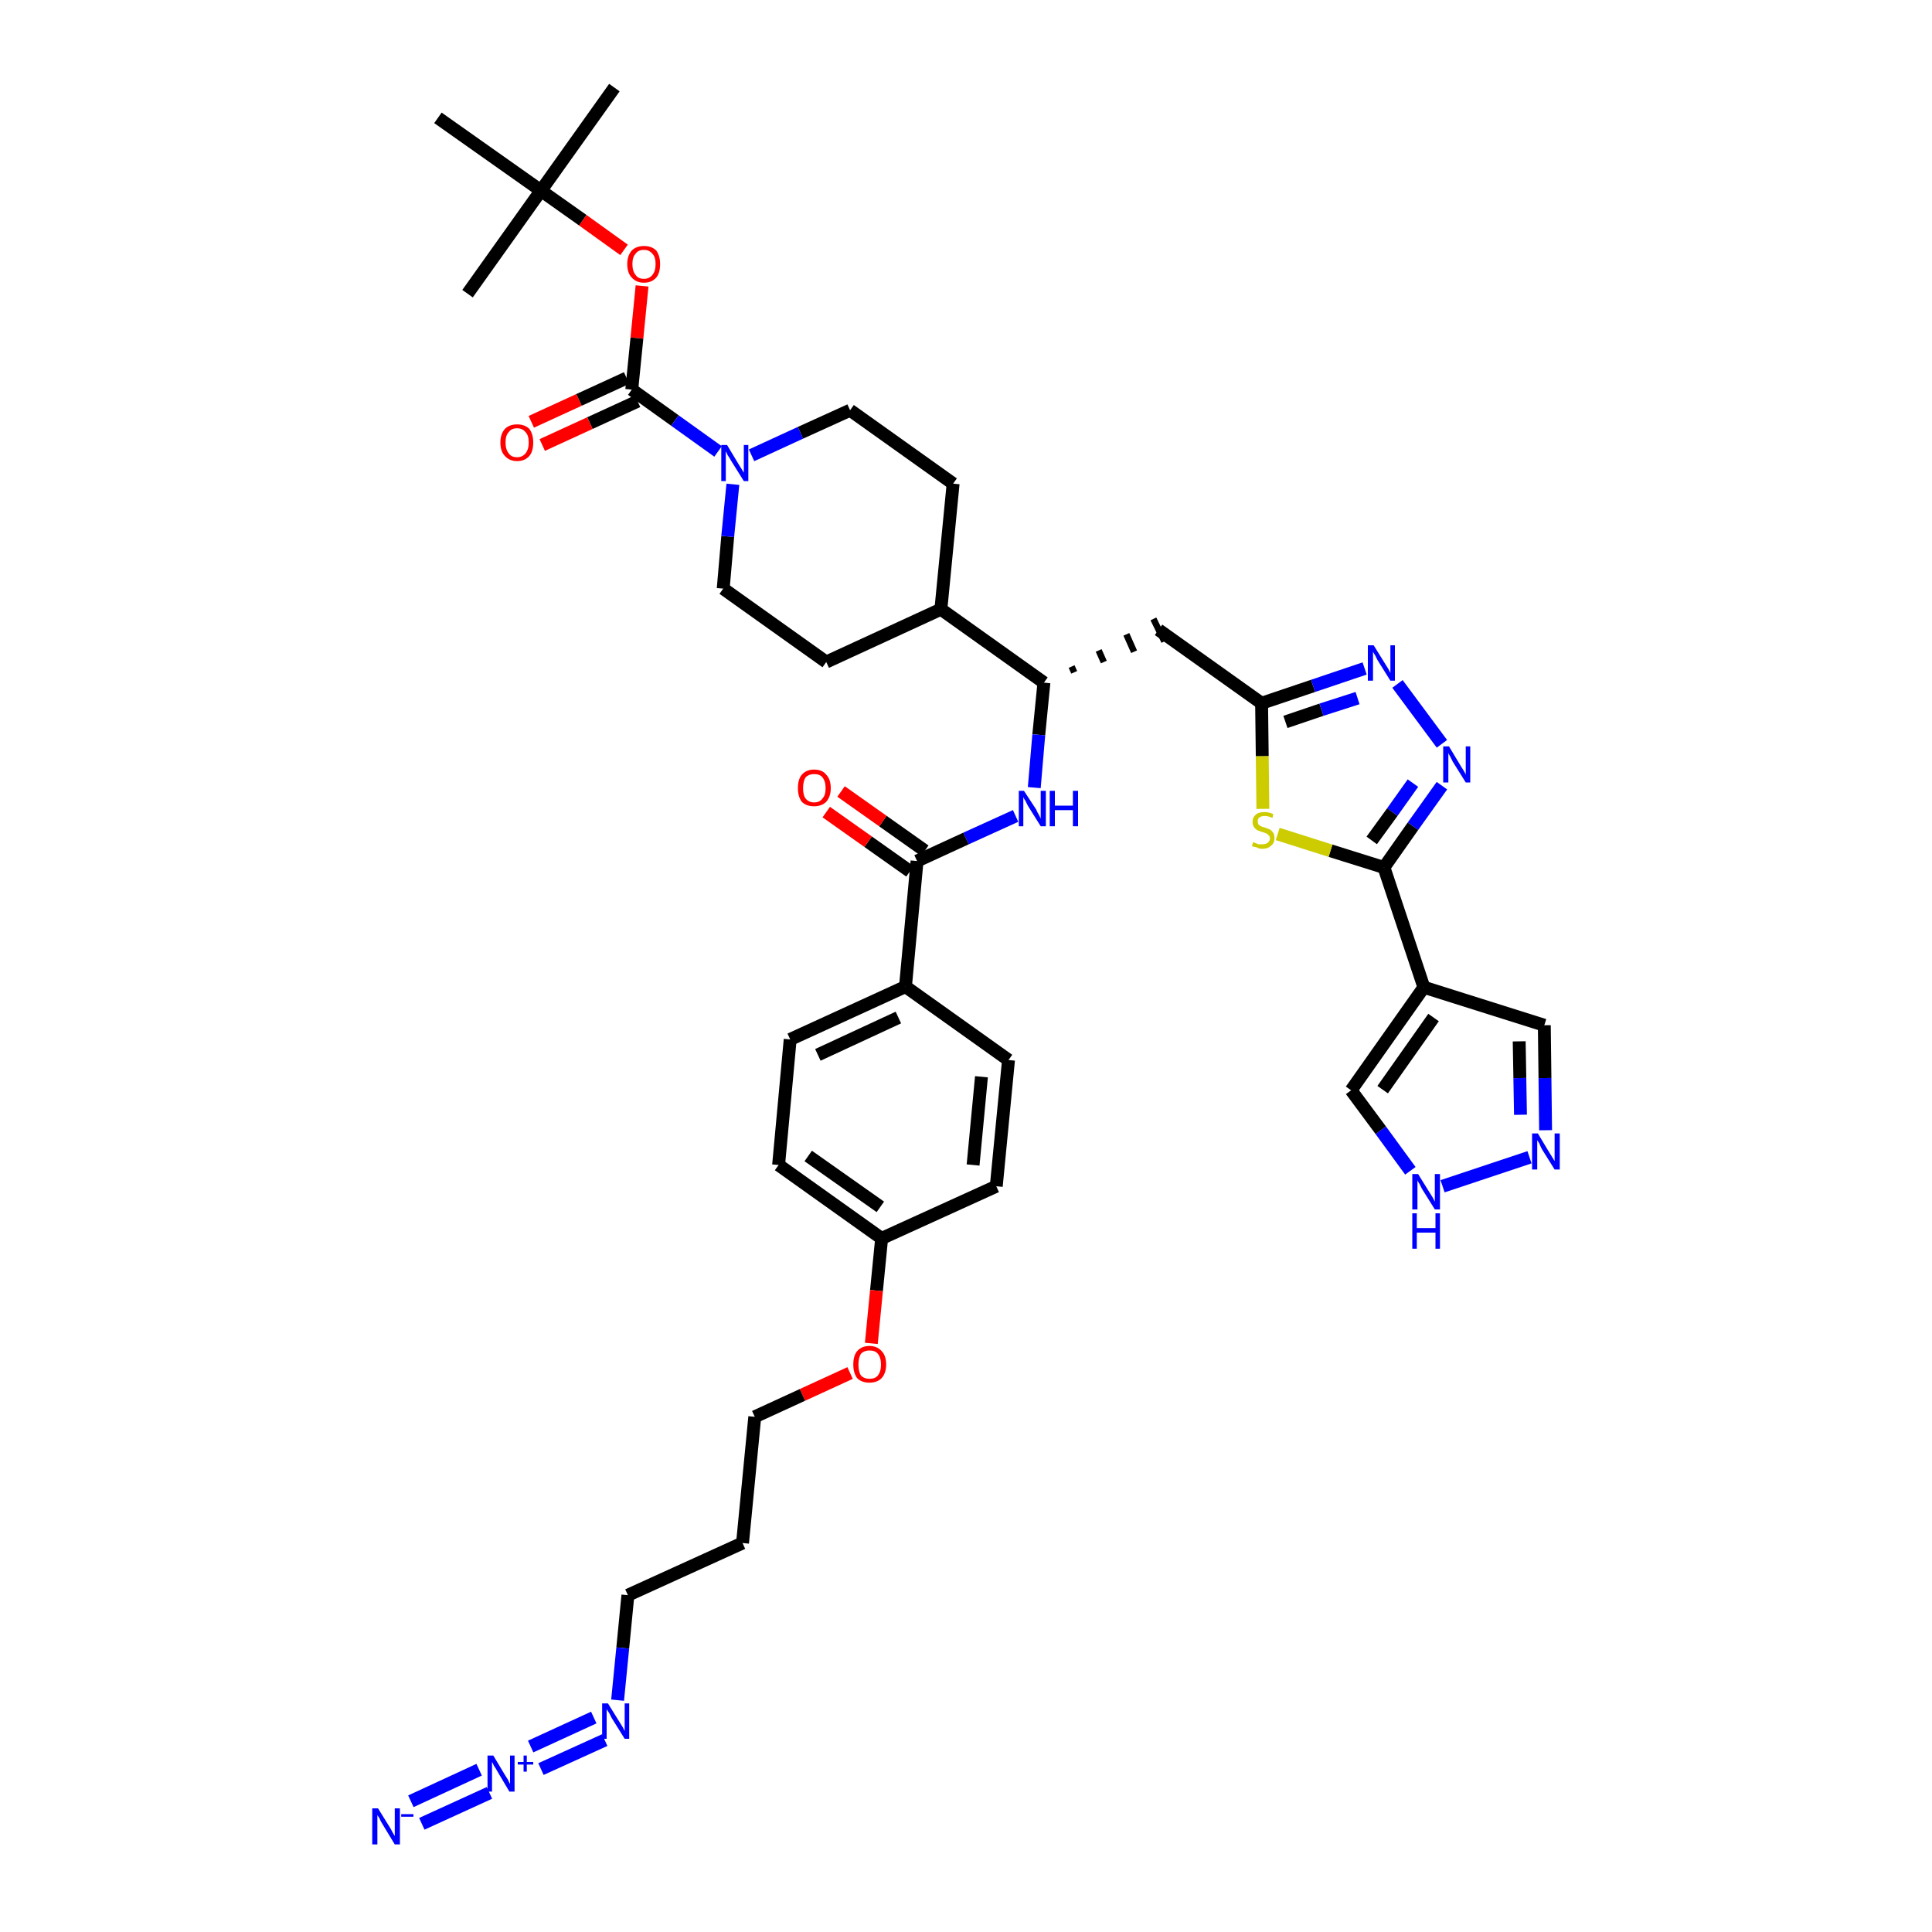 <?xml version='1.0' encoding='iso-8859-1'?>
<svg version='1.1' baseProfile='full'
              xmlns='http://www.w3.org/2000/svg'
                      xmlns:rdkit='http://www.rdkit.org/xml'
                      xmlns:xlink='http://www.w3.org/1999/xlink'
                  xml:space='preserve'
width='300px' height='300px' viewBox='0 0 300 300'>
<!-- END OF HEADER -->
<path class='bond-0 atom-0 atom-1' d='M 95.4,13.6 L 84.0,29.6' style='fill:none;fill-rule:evenodd;stroke:#000000;stroke-width:2.0px;stroke-linecap:butt;stroke-linejoin:miter;stroke-opacity:1' />
<path class='bond-1 atom-1 atom-2' d='M 84.0,29.6 L 72.6,45.6' style='fill:none;fill-rule:evenodd;stroke:#000000;stroke-width:2.0px;stroke-linecap:butt;stroke-linejoin:miter;stroke-opacity:1' />
<path class='bond-2 atom-1 atom-3' d='M 84.0,29.6 L 68.0,18.3' style='fill:none;fill-rule:evenodd;stroke:#000000;stroke-width:2.0px;stroke-linecap:butt;stroke-linejoin:miter;stroke-opacity:1' />
<path class='bond-3 atom-1 atom-4' d='M 84.0,29.6 L 90.5,34.2' style='fill:none;fill-rule:evenodd;stroke:#000000;stroke-width:2.0px;stroke-linecap:butt;stroke-linejoin:miter;stroke-opacity:1' />
<path class='bond-3 atom-1 atom-4' d='M 90.5,34.2 L 96.9,38.8' style='fill:none;fill-rule:evenodd;stroke:#FF0000;stroke-width:2.0px;stroke-linecap:butt;stroke-linejoin:miter;stroke-opacity:1' />
<path class='bond-4 atom-4 atom-5' d='M 99.7,44.4 L 98.9,52.5' style='fill:none;fill-rule:evenodd;stroke:#FF0000;stroke-width:2.0px;stroke-linecap:butt;stroke-linejoin:miter;stroke-opacity:1' />
<path class='bond-4 atom-4 atom-5' d='M 98.9,52.5 L 98.1,60.5' style='fill:none;fill-rule:evenodd;stroke:#000000;stroke-width:2.0px;stroke-linecap:butt;stroke-linejoin:miter;stroke-opacity:1' />
<path class='bond-5 atom-5 atom-6' d='M 97.3,58.7 L 89.9,62.1' style='fill:none;fill-rule:evenodd;stroke:#000000;stroke-width:2.0px;stroke-linecap:butt;stroke-linejoin:miter;stroke-opacity:1' />
<path class='bond-5 atom-5 atom-6' d='M 89.9,62.1 L 82.5,65.5' style='fill:none;fill-rule:evenodd;stroke:#FF0000;stroke-width:2.0px;stroke-linecap:butt;stroke-linejoin:miter;stroke-opacity:1' />
<path class='bond-5 atom-5 atom-6' d='M 99.0,62.3 L 91.6,65.7' style='fill:none;fill-rule:evenodd;stroke:#000000;stroke-width:2.0px;stroke-linecap:butt;stroke-linejoin:miter;stroke-opacity:1' />
<path class='bond-5 atom-5 atom-6' d='M 91.6,65.7 L 84.2,69.1' style='fill:none;fill-rule:evenodd;stroke:#FF0000;stroke-width:2.0px;stroke-linecap:butt;stroke-linejoin:miter;stroke-opacity:1' />
<path class='bond-6 atom-5 atom-7' d='M 98.1,60.5 L 104.8,65.3' style='fill:none;fill-rule:evenodd;stroke:#000000;stroke-width:2.0px;stroke-linecap:butt;stroke-linejoin:miter;stroke-opacity:1' />
<path class='bond-6 atom-5 atom-7' d='M 104.8,65.3 L 111.5,70.1' style='fill:none;fill-rule:evenodd;stroke:#0000FF;stroke-width:2.0px;stroke-linecap:butt;stroke-linejoin:miter;stroke-opacity:1' />
<path class='bond-7 atom-7 atom-8' d='M 116.7,70.7 L 124.3,67.2' style='fill:none;fill-rule:evenodd;stroke:#0000FF;stroke-width:2.0px;stroke-linecap:butt;stroke-linejoin:miter;stroke-opacity:1' />
<path class='bond-7 atom-7 atom-8' d='M 124.3,67.2 L 132.0,63.7' style='fill:none;fill-rule:evenodd;stroke:#000000;stroke-width:2.0px;stroke-linecap:butt;stroke-linejoin:miter;stroke-opacity:1' />
<path class='bond-40 atom-40 atom-7' d='M 112.3,91.4 L 113.0,83.3' style='fill:none;fill-rule:evenodd;stroke:#000000;stroke-width:2.0px;stroke-linecap:butt;stroke-linejoin:miter;stroke-opacity:1' />
<path class='bond-40 atom-40 atom-7' d='M 113.0,83.3 L 113.8,75.2' style='fill:none;fill-rule:evenodd;stroke:#0000FF;stroke-width:2.0px;stroke-linecap:butt;stroke-linejoin:miter;stroke-opacity:1' />
<path class='bond-8 atom-8 atom-9' d='M 132.0,63.7 L 148.0,75.1' style='fill:none;fill-rule:evenodd;stroke:#000000;stroke-width:2.0px;stroke-linecap:butt;stroke-linejoin:miter;stroke-opacity:1' />
<path class='bond-9 atom-9 atom-10' d='M 148.0,75.1 L 146.1,94.6' style='fill:none;fill-rule:evenodd;stroke:#000000;stroke-width:2.0px;stroke-linecap:butt;stroke-linejoin:miter;stroke-opacity:1' />
<path class='bond-10 atom-10 atom-11' d='M 146.1,94.6 L 162.1,106.0' style='fill:none;fill-rule:evenodd;stroke:#000000;stroke-width:2.0px;stroke-linecap:butt;stroke-linejoin:miter;stroke-opacity:1' />
<path class='bond-38 atom-10 atom-39' d='M 146.1,94.6 L 128.3,102.8' style='fill:none;fill-rule:evenodd;stroke:#000000;stroke-width:2.0px;stroke-linecap:butt;stroke-linejoin:miter;stroke-opacity:1' />
<path class='bond-11 atom-11 atom-12' d='M 166.8,104.4 L 166.4,103.5' style='fill:none;fill-rule:evenodd;stroke:#000000;stroke-width:1.0px;stroke-linecap:butt;stroke-linejoin:miter;stroke-opacity:1' />
<path class='bond-11 atom-11 atom-12' d='M 171.4,102.8 L 170.6,101.0' style='fill:none;fill-rule:evenodd;stroke:#000000;stroke-width:1.0px;stroke-linecap:butt;stroke-linejoin:miter;stroke-opacity:1' />
<path class='bond-11 atom-11 atom-12' d='M 176.1,101.2 L 174.9,98.5' style='fill:none;fill-rule:evenodd;stroke:#000000;stroke-width:1.0px;stroke-linecap:butt;stroke-linejoin:miter;stroke-opacity:1' />
<path class='bond-11 atom-11 atom-12' d='M 180.8,99.6 L 179.1,96.1' style='fill:none;fill-rule:evenodd;stroke:#000000;stroke-width:1.0px;stroke-linecap:butt;stroke-linejoin:miter;stroke-opacity:1' />
<path class='bond-22 atom-11 atom-23' d='M 162.1,106.0 L 161.3,114.1' style='fill:none;fill-rule:evenodd;stroke:#000000;stroke-width:2.0px;stroke-linecap:butt;stroke-linejoin:miter;stroke-opacity:1' />
<path class='bond-22 atom-11 atom-23' d='M 161.3,114.1 L 160.6,122.3' style='fill:none;fill-rule:evenodd;stroke:#0000FF;stroke-width:2.0px;stroke-linecap:butt;stroke-linejoin:miter;stroke-opacity:1' />
<path class='bond-12 atom-12 atom-13' d='M 179.9,97.8 L 195.9,109.2' style='fill:none;fill-rule:evenodd;stroke:#000000;stroke-width:2.0px;stroke-linecap:butt;stroke-linejoin:miter;stroke-opacity:1' />
<path class='bond-13 atom-13 atom-14' d='M 195.9,109.2 L 203.9,106.5' style='fill:none;fill-rule:evenodd;stroke:#000000;stroke-width:2.0px;stroke-linecap:butt;stroke-linejoin:miter;stroke-opacity:1' />
<path class='bond-13 atom-13 atom-14' d='M 203.9,106.5 L 211.9,103.8' style='fill:none;fill-rule:evenodd;stroke:#0000FF;stroke-width:2.0px;stroke-linecap:butt;stroke-linejoin:miter;stroke-opacity:1' />
<path class='bond-13 atom-13 atom-14' d='M 199.6,112.1 L 205.2,110.2' style='fill:none;fill-rule:evenodd;stroke:#000000;stroke-width:2.0px;stroke-linecap:butt;stroke-linejoin:miter;stroke-opacity:1' />
<path class='bond-13 atom-13 atom-14' d='M 205.2,110.2 L 210.8,108.4' style='fill:none;fill-rule:evenodd;stroke:#0000FF;stroke-width:2.0px;stroke-linecap:butt;stroke-linejoin:miter;stroke-opacity:1' />
<path class='bond-41 atom-22 atom-13' d='M 196.1,125.6 L 196.0,117.4' style='fill:none;fill-rule:evenodd;stroke:#CCCC00;stroke-width:2.0px;stroke-linecap:butt;stroke-linejoin:miter;stroke-opacity:1' />
<path class='bond-41 atom-22 atom-13' d='M 196.0,117.4 L 195.9,109.2' style='fill:none;fill-rule:evenodd;stroke:#000000;stroke-width:2.0px;stroke-linecap:butt;stroke-linejoin:miter;stroke-opacity:1' />
<path class='bond-14 atom-14 atom-15' d='M 217.0,106.2 L 223.9,115.5' style='fill:none;fill-rule:evenodd;stroke:#0000FF;stroke-width:2.0px;stroke-linecap:butt;stroke-linejoin:miter;stroke-opacity:1' />
<path class='bond-15 atom-15 atom-16' d='M 223.9,122.0 L 219.4,128.3' style='fill:none;fill-rule:evenodd;stroke:#0000FF;stroke-width:2.0px;stroke-linecap:butt;stroke-linejoin:miter;stroke-opacity:1' />
<path class='bond-15 atom-15 atom-16' d='M 219.4,128.3 L 214.9,134.7' style='fill:none;fill-rule:evenodd;stroke:#000000;stroke-width:2.0px;stroke-linecap:butt;stroke-linejoin:miter;stroke-opacity:1' />
<path class='bond-15 atom-15 atom-16' d='M 219.4,121.6 L 216.2,126.1' style='fill:none;fill-rule:evenodd;stroke:#0000FF;stroke-width:2.0px;stroke-linecap:butt;stroke-linejoin:miter;stroke-opacity:1' />
<path class='bond-15 atom-15 atom-16' d='M 216.2,126.1 L 213.0,130.5' style='fill:none;fill-rule:evenodd;stroke:#000000;stroke-width:2.0px;stroke-linecap:butt;stroke-linejoin:miter;stroke-opacity:1' />
<path class='bond-16 atom-16 atom-17' d='M 214.9,134.7 L 221.1,153.3' style='fill:none;fill-rule:evenodd;stroke:#000000;stroke-width:2.0px;stroke-linecap:butt;stroke-linejoin:miter;stroke-opacity:1' />
<path class='bond-21 atom-16 atom-22' d='M 214.9,134.7 L 206.6,132.1' style='fill:none;fill-rule:evenodd;stroke:#000000;stroke-width:2.0px;stroke-linecap:butt;stroke-linejoin:miter;stroke-opacity:1' />
<path class='bond-21 atom-16 atom-22' d='M 206.6,132.1 L 198.4,129.5' style='fill:none;fill-rule:evenodd;stroke:#CCCC00;stroke-width:2.0px;stroke-linecap:butt;stroke-linejoin:miter;stroke-opacity:1' />
<path class='bond-17 atom-17 atom-18' d='M 221.1,153.3 L 239.8,159.2' style='fill:none;fill-rule:evenodd;stroke:#000000;stroke-width:2.0px;stroke-linecap:butt;stroke-linejoin:miter;stroke-opacity:1' />
<path class='bond-43 atom-21 atom-17' d='M 209.8,169.3 L 221.1,153.3' style='fill:none;fill-rule:evenodd;stroke:#000000;stroke-width:2.0px;stroke-linecap:butt;stroke-linejoin:miter;stroke-opacity:1' />
<path class='bond-43 atom-21 atom-17' d='M 214.7,169.2 L 222.6,158.0' style='fill:none;fill-rule:evenodd;stroke:#000000;stroke-width:2.0px;stroke-linecap:butt;stroke-linejoin:miter;stroke-opacity:1' />
<path class='bond-18 atom-18 atom-19' d='M 239.8,159.2 L 239.9,167.4' style='fill:none;fill-rule:evenodd;stroke:#000000;stroke-width:2.0px;stroke-linecap:butt;stroke-linejoin:miter;stroke-opacity:1' />
<path class='bond-18 atom-18 atom-19' d='M 239.9,167.4 L 240.0,175.5' style='fill:none;fill-rule:evenodd;stroke:#0000FF;stroke-width:2.0px;stroke-linecap:butt;stroke-linejoin:miter;stroke-opacity:1' />
<path class='bond-18 atom-18 atom-19' d='M 235.9,161.7 L 236.0,167.4' style='fill:none;fill-rule:evenodd;stroke:#000000;stroke-width:2.0px;stroke-linecap:butt;stroke-linejoin:miter;stroke-opacity:1' />
<path class='bond-18 atom-18 atom-19' d='M 236.0,167.4 L 236.1,173.1' style='fill:none;fill-rule:evenodd;stroke:#0000FF;stroke-width:2.0px;stroke-linecap:butt;stroke-linejoin:miter;stroke-opacity:1' />
<path class='bond-19 atom-19 atom-20' d='M 237.5,179.7 L 224.0,184.2' style='fill:none;fill-rule:evenodd;stroke:#0000FF;stroke-width:2.0px;stroke-linecap:butt;stroke-linejoin:miter;stroke-opacity:1' />
<path class='bond-20 atom-20 atom-21' d='M 219.0,181.8 L 214.4,175.5' style='fill:none;fill-rule:evenodd;stroke:#0000FF;stroke-width:2.0px;stroke-linecap:butt;stroke-linejoin:miter;stroke-opacity:1' />
<path class='bond-20 atom-20 atom-21' d='M 214.4,175.5 L 209.8,169.3' style='fill:none;fill-rule:evenodd;stroke:#000000;stroke-width:2.0px;stroke-linecap:butt;stroke-linejoin:miter;stroke-opacity:1' />
<path class='bond-23 atom-23 atom-24' d='M 157.7,126.7 L 150.0,130.2' style='fill:none;fill-rule:evenodd;stroke:#0000FF;stroke-width:2.0px;stroke-linecap:butt;stroke-linejoin:miter;stroke-opacity:1' />
<path class='bond-23 atom-23 atom-24' d='M 150.0,130.2 L 142.4,133.7' style='fill:none;fill-rule:evenodd;stroke:#000000;stroke-width:2.0px;stroke-linecap:butt;stroke-linejoin:miter;stroke-opacity:1' />
<path class='bond-24 atom-24 atom-25' d='M 143.6,132.1 L 137.1,127.5' style='fill:none;fill-rule:evenodd;stroke:#000000;stroke-width:2.0px;stroke-linecap:butt;stroke-linejoin:miter;stroke-opacity:1' />
<path class='bond-24 atom-24 atom-25' d='M 137.1,127.5 L 130.6,122.9' style='fill:none;fill-rule:evenodd;stroke:#FF0000;stroke-width:2.0px;stroke-linecap:butt;stroke-linejoin:miter;stroke-opacity:1' />
<path class='bond-24 atom-24 atom-25' d='M 141.3,135.3 L 134.8,130.7' style='fill:none;fill-rule:evenodd;stroke:#000000;stroke-width:2.0px;stroke-linecap:butt;stroke-linejoin:miter;stroke-opacity:1' />
<path class='bond-24 atom-24 atom-25' d='M 134.8,130.7 L 128.3,126.1' style='fill:none;fill-rule:evenodd;stroke:#FF0000;stroke-width:2.0px;stroke-linecap:butt;stroke-linejoin:miter;stroke-opacity:1' />
<path class='bond-25 atom-24 atom-26' d='M 142.4,133.7 L 140.6,153.2' style='fill:none;fill-rule:evenodd;stroke:#000000;stroke-width:2.0px;stroke-linecap:butt;stroke-linejoin:miter;stroke-opacity:1' />
<path class='bond-26 atom-26 atom-27' d='M 140.6,153.2 L 122.7,161.4' style='fill:none;fill-rule:evenodd;stroke:#000000;stroke-width:2.0px;stroke-linecap:butt;stroke-linejoin:miter;stroke-opacity:1' />
<path class='bond-26 atom-26 atom-27' d='M 139.5,158.0 L 127.0,163.8' style='fill:none;fill-rule:evenodd;stroke:#000000;stroke-width:2.0px;stroke-linecap:butt;stroke-linejoin:miter;stroke-opacity:1' />
<path class='bond-42 atom-38 atom-26' d='M 156.6,164.6 L 140.6,153.2' style='fill:none;fill-rule:evenodd;stroke:#000000;stroke-width:2.0px;stroke-linecap:butt;stroke-linejoin:miter;stroke-opacity:1' />
<path class='bond-27 atom-27 atom-28' d='M 122.7,161.4 L 120.9,180.9' style='fill:none;fill-rule:evenodd;stroke:#000000;stroke-width:2.0px;stroke-linecap:butt;stroke-linejoin:miter;stroke-opacity:1' />
<path class='bond-28 atom-28 atom-29' d='M 120.9,180.9 L 136.9,192.3' style='fill:none;fill-rule:evenodd;stroke:#000000;stroke-width:2.0px;stroke-linecap:butt;stroke-linejoin:miter;stroke-opacity:1' />
<path class='bond-28 atom-28 atom-29' d='M 125.5,179.5 L 136.7,187.4' style='fill:none;fill-rule:evenodd;stroke:#000000;stroke-width:2.0px;stroke-linecap:butt;stroke-linejoin:miter;stroke-opacity:1' />
<path class='bond-29 atom-29 atom-30' d='M 136.9,192.3 L 136.1,200.4' style='fill:none;fill-rule:evenodd;stroke:#000000;stroke-width:2.0px;stroke-linecap:butt;stroke-linejoin:miter;stroke-opacity:1' />
<path class='bond-29 atom-29 atom-30' d='M 136.1,200.4 L 135.3,208.6' style='fill:none;fill-rule:evenodd;stroke:#FF0000;stroke-width:2.0px;stroke-linecap:butt;stroke-linejoin:miter;stroke-opacity:1' />
<path class='bond-36 atom-29 atom-37' d='M 136.9,192.3 L 154.7,184.2' style='fill:none;fill-rule:evenodd;stroke:#000000;stroke-width:2.0px;stroke-linecap:butt;stroke-linejoin:miter;stroke-opacity:1' />
<path class='bond-30 atom-30 atom-31' d='M 132.0,213.2 L 124.6,216.6' style='fill:none;fill-rule:evenodd;stroke:#FF0000;stroke-width:2.0px;stroke-linecap:butt;stroke-linejoin:miter;stroke-opacity:1' />
<path class='bond-30 atom-30 atom-31' d='M 124.6,216.6 L 117.2,220.0' style='fill:none;fill-rule:evenodd;stroke:#000000;stroke-width:2.0px;stroke-linecap:butt;stroke-linejoin:miter;stroke-opacity:1' />
<path class='bond-31 atom-31 atom-32' d='M 117.2,220.0 L 115.3,239.6' style='fill:none;fill-rule:evenodd;stroke:#000000;stroke-width:2.0px;stroke-linecap:butt;stroke-linejoin:miter;stroke-opacity:1' />
<path class='bond-32 atom-32 atom-33' d='M 115.3,239.6 L 97.5,247.7' style='fill:none;fill-rule:evenodd;stroke:#000000;stroke-width:2.0px;stroke-linecap:butt;stroke-linejoin:miter;stroke-opacity:1' />
<path class='bond-33 atom-33 atom-34' d='M 97.5,247.7 L 96.7,255.9' style='fill:none;fill-rule:evenodd;stroke:#000000;stroke-width:2.0px;stroke-linecap:butt;stroke-linejoin:miter;stroke-opacity:1' />
<path class='bond-33 atom-33 atom-34' d='M 96.7,255.9 L 95.9,264.0' style='fill:none;fill-rule:evenodd;stroke:#0000FF;stroke-width:2.0px;stroke-linecap:butt;stroke-linejoin:miter;stroke-opacity:1' />
<path class='bond-34 atom-34 atom-35' d='M 92.2,266.7 L 82.4,271.2' style='fill:none;fill-rule:evenodd;stroke:#0000FF;stroke-width:2.0px;stroke-linecap:butt;stroke-linejoin:miter;stroke-opacity:1' />
<path class='bond-34 atom-34 atom-35' d='M 93.9,270.2 L 84.0,274.7' style='fill:none;fill-rule:evenodd;stroke:#0000FF;stroke-width:2.0px;stroke-linecap:butt;stroke-linejoin:miter;stroke-opacity:1' />
<path class='bond-35 atom-35 atom-36' d='M 74.4,274.8 L 63.8,279.7' style='fill:none;fill-rule:evenodd;stroke:#0000FF;stroke-width:2.0px;stroke-linecap:butt;stroke-linejoin:miter;stroke-opacity:1' />
<path class='bond-35 atom-35 atom-36' d='M 76.0,278.4 L 65.5,283.2' style='fill:none;fill-rule:evenodd;stroke:#0000FF;stroke-width:2.0px;stroke-linecap:butt;stroke-linejoin:miter;stroke-opacity:1' />
<path class='bond-37 atom-37 atom-38' d='M 154.7,184.2 L 156.6,164.6' style='fill:none;fill-rule:evenodd;stroke:#000000;stroke-width:2.0px;stroke-linecap:butt;stroke-linejoin:miter;stroke-opacity:1' />
<path class='bond-37 atom-37 atom-38' d='M 151.1,180.9 L 152.4,167.2' style='fill:none;fill-rule:evenodd;stroke:#000000;stroke-width:2.0px;stroke-linecap:butt;stroke-linejoin:miter;stroke-opacity:1' />
<path class='bond-39 atom-39 atom-40' d='M 128.3,102.8 L 112.3,91.4' style='fill:none;fill-rule:evenodd;stroke:#000000;stroke-width:2.0px;stroke-linecap:butt;stroke-linejoin:miter;stroke-opacity:1' />
<path  class='atom-4' d='M 97.4 41.0
Q 97.4 39.7, 98.1 38.9
Q 98.8 38.2, 100.0 38.2
Q 101.2 38.2, 101.9 38.9
Q 102.5 39.7, 102.5 41.0
Q 102.5 42.4, 101.9 43.1
Q 101.2 43.9, 100.0 43.9
Q 98.8 43.9, 98.1 43.1
Q 97.4 42.4, 97.4 41.0
M 100.0 43.3
Q 100.8 43.3, 101.3 42.7
Q 101.8 42.1, 101.8 41.0
Q 101.8 39.9, 101.3 39.4
Q 100.8 38.8, 100.0 38.8
Q 99.1 38.8, 98.7 39.4
Q 98.2 39.9, 98.2 41.0
Q 98.2 42.1, 98.7 42.7
Q 99.1 43.3, 100.0 43.3
' fill='#FF0000'/>
<path  class='atom-6' d='M 77.7 68.7
Q 77.7 67.4, 78.4 66.6
Q 79.1 65.9, 80.3 65.9
Q 81.5 65.9, 82.2 66.6
Q 82.8 67.4, 82.8 68.7
Q 82.8 70.1, 82.2 70.8
Q 81.5 71.6, 80.3 71.6
Q 79.1 71.6, 78.4 70.8
Q 77.7 70.1, 77.7 68.7
M 80.3 71.0
Q 81.1 71.0, 81.6 70.4
Q 82.1 69.8, 82.1 68.7
Q 82.1 67.6, 81.6 67.1
Q 81.1 66.5, 80.3 66.5
Q 79.4 66.5, 79.0 67.1
Q 78.5 67.6, 78.5 68.7
Q 78.5 69.8, 79.0 70.4
Q 79.4 71.0, 80.3 71.0
' fill='#FF0000'/>
<path  class='atom-7' d='M 112.9 69.1
L 114.7 72.1
Q 114.9 72.4, 115.2 72.9
Q 115.5 73.4, 115.5 73.4
L 115.5 69.1
L 116.2 69.1
L 116.2 74.7
L 115.5 74.7
L 113.5 71.5
Q 113.3 71.1, 113.0 70.7
Q 112.8 70.2, 112.7 70.1
L 112.7 74.7
L 112.0 74.7
L 112.0 69.1
L 112.9 69.1
' fill='#0000FF'/>
<path  class='atom-14' d='M 213.3 100.2
L 215.1 103.1
Q 215.3 103.4, 215.6 103.9
Q 215.9 104.5, 215.9 104.5
L 215.9 100.2
L 216.6 100.2
L 216.6 105.7
L 215.9 105.7
L 213.9 102.5
Q 213.7 102.1, 213.5 101.7
Q 213.2 101.3, 213.2 101.1
L 213.2 105.7
L 212.4 105.7
L 212.4 100.2
L 213.3 100.2
' fill='#0000FF'/>
<path  class='atom-15' d='M 225.0 115.9
L 226.8 118.9
Q 227.0 119.2, 227.3 119.7
Q 227.6 120.2, 227.6 120.3
L 227.6 115.9
L 228.3 115.9
L 228.3 121.5
L 227.6 121.5
L 225.6 118.3
Q 225.4 117.9, 225.2 117.5
Q 224.9 117.0, 224.9 116.9
L 224.9 121.5
L 224.1 121.5
L 224.1 115.9
L 225.0 115.9
' fill='#0000FF'/>
<path  class='atom-19' d='M 238.8 176.0
L 240.6 179.0
Q 240.8 179.3, 241.1 179.8
Q 241.4 180.3, 241.4 180.3
L 241.4 176.0
L 242.2 176.0
L 242.2 181.6
L 241.4 181.6
L 239.4 178.4
Q 239.2 178.0, 239.0 177.5
Q 238.7 177.1, 238.7 177.0
L 238.7 181.6
L 237.9 181.6
L 237.9 176.0
L 238.8 176.0
' fill='#0000FF'/>
<path  class='atom-20' d='M 220.2 182.3
L 222.0 185.2
Q 222.2 185.5, 222.5 186.0
Q 222.8 186.6, 222.8 186.6
L 222.8 182.3
L 223.6 182.3
L 223.6 187.8
L 222.8 187.8
L 220.8 184.6
Q 220.6 184.2, 220.4 183.8
Q 220.1 183.4, 220.1 183.2
L 220.1 187.8
L 219.3 187.8
L 219.3 182.3
L 220.2 182.3
' fill='#0000FF'/>
<path  class='atom-20' d='M 219.3 188.4
L 220.0 188.4
L 220.0 190.7
L 222.9 190.7
L 222.9 188.4
L 223.6 188.4
L 223.6 193.9
L 222.9 193.9
L 222.9 191.4
L 220.0 191.4
L 220.0 193.9
L 219.3 193.9
L 219.3 188.4
' fill='#0000FF'/>
<path  class='atom-22' d='M 194.6 130.7
Q 194.6 130.8, 194.9 130.9
Q 195.2 131.0, 195.4 131.1
Q 195.7 131.1, 196.0 131.1
Q 196.5 131.1, 196.8 130.9
Q 197.2 130.6, 197.2 130.2
Q 197.2 129.9, 197.0 129.7
Q 196.8 129.5, 196.6 129.4
Q 196.4 129.3, 196.0 129.2
Q 195.5 129.0, 195.2 128.9
Q 194.9 128.7, 194.7 128.4
Q 194.5 128.1, 194.5 127.6
Q 194.5 126.9, 195.0 126.5
Q 195.4 126.1, 196.4 126.1
Q 197.0 126.1, 197.7 126.4
L 197.6 127.0
Q 196.9 126.7, 196.4 126.7
Q 195.9 126.7, 195.6 126.9
Q 195.3 127.1, 195.3 127.5
Q 195.3 127.8, 195.4 128.0
Q 195.6 128.2, 195.8 128.3
Q 196.0 128.4, 196.4 128.5
Q 196.9 128.7, 197.2 128.8
Q 197.5 129.0, 197.7 129.3
Q 197.9 129.6, 197.9 130.2
Q 197.9 130.9, 197.4 131.3
Q 196.9 131.8, 196.0 131.8
Q 195.5 131.8, 195.2 131.6
Q 194.8 131.5, 194.4 131.4
L 194.6 130.7
' fill='#CCCC00'/>
<path  class='atom-23' d='M 159.0 122.8
L 160.9 125.7
Q 161.0 126.0, 161.3 126.5
Q 161.6 127.1, 161.6 127.1
L 161.6 122.8
L 162.4 122.8
L 162.4 128.3
L 161.6 128.3
L 159.6 125.1
Q 159.4 124.7, 159.2 124.3
Q 158.9 123.9, 158.9 123.7
L 158.9 128.3
L 158.2 128.3
L 158.2 122.8
L 159.0 122.8
' fill='#0000FF'/>
<path  class='atom-23' d='M 163.0 122.8
L 163.8 122.8
L 163.8 125.1
L 166.6 125.1
L 166.6 122.8
L 167.4 122.8
L 167.4 128.3
L 166.6 128.3
L 166.6 125.8
L 163.8 125.8
L 163.8 128.3
L 163.0 128.3
L 163.0 122.8
' fill='#0000FF'/>
<path  class='atom-25' d='M 123.9 122.4
Q 123.9 121.0, 124.5 120.3
Q 125.2 119.5, 126.4 119.5
Q 127.7 119.5, 128.3 120.3
Q 129.0 121.0, 129.0 122.4
Q 129.0 123.7, 128.3 124.5
Q 127.6 125.2, 126.4 125.2
Q 125.2 125.2, 124.5 124.5
Q 123.9 123.7, 123.9 122.4
M 126.4 124.6
Q 127.3 124.6, 127.7 124.0
Q 128.2 123.5, 128.2 122.4
Q 128.2 121.3, 127.7 120.7
Q 127.3 120.2, 126.4 120.2
Q 125.6 120.2, 125.1 120.7
Q 124.7 121.3, 124.7 122.4
Q 124.7 123.5, 125.1 124.0
Q 125.6 124.6, 126.4 124.6
' fill='#FF0000'/>
<path  class='atom-30' d='M 132.5 211.9
Q 132.5 210.5, 133.1 209.8
Q 133.8 209.0, 135.0 209.0
Q 136.2 209.0, 136.9 209.8
Q 137.6 210.5, 137.6 211.9
Q 137.6 213.2, 136.9 214.0
Q 136.2 214.7, 135.0 214.7
Q 133.8 214.7, 133.1 214.0
Q 132.5 213.2, 132.5 211.9
M 135.0 214.1
Q 135.9 214.1, 136.3 213.6
Q 136.8 213.0, 136.8 211.9
Q 136.8 210.8, 136.3 210.2
Q 135.9 209.7, 135.0 209.7
Q 134.2 209.7, 133.7 210.2
Q 133.3 210.8, 133.3 211.9
Q 133.3 213.0, 133.7 213.6
Q 134.2 214.1, 135.0 214.1
' fill='#FF0000'/>
<path  class='atom-34' d='M 94.4 264.5
L 96.2 267.4
Q 96.4 267.7, 96.7 268.2
Q 97.0 268.8, 97.0 268.8
L 97.0 264.5
L 97.7 264.5
L 97.7 270.0
L 97.0 270.0
L 95.0 266.8
Q 94.8 266.4, 94.6 266.0
Q 94.3 265.6, 94.2 265.4
L 94.2 270.0
L 93.5 270.0
L 93.5 264.5
L 94.4 264.5
' fill='#0000FF'/>
<path  class='atom-35' d='M 76.6 272.6
L 78.4 275.6
Q 78.6 275.9, 78.9 276.4
Q 79.1 276.9, 79.2 277.0
L 79.2 272.6
L 79.9 272.6
L 79.9 278.2
L 79.1 278.2
L 77.2 275.0
Q 77.0 274.6, 76.7 274.2
Q 76.5 273.7, 76.4 273.6
L 76.4 278.2
L 75.7 278.2
L 75.7 272.6
L 76.6 272.6
' fill='#0000FF'/>
<path  class='atom-35' d='M 80.4 273.6
L 81.3 273.6
L 81.3 272.6
L 81.8 272.6
L 81.8 273.6
L 82.8 273.6
L 82.8 274.0
L 81.8 274.0
L 81.8 275.1
L 81.3 275.1
L 81.3 274.0
L 80.4 274.0
L 80.4 273.6
' fill='#0000FF'/>
<path  class='atom-36' d='M 58.7 280.8
L 60.5 283.7
Q 60.7 284.0, 61.0 284.6
Q 61.3 285.1, 61.3 285.1
L 61.3 280.8
L 62.1 280.8
L 62.1 286.4
L 61.3 286.4
L 59.3 283.1
Q 59.1 282.8, 58.9 282.3
Q 58.6 281.9, 58.6 281.8
L 58.6 286.4
L 57.8 286.4
L 57.8 280.8
L 58.7 280.8
' fill='#0000FF'/>
<path  class='atom-36' d='M 62.3 281.7
L 64.2 281.7
L 64.2 282.1
L 62.3 282.1
L 62.3 281.7
' fill='#0000FF'/>
</svg>
